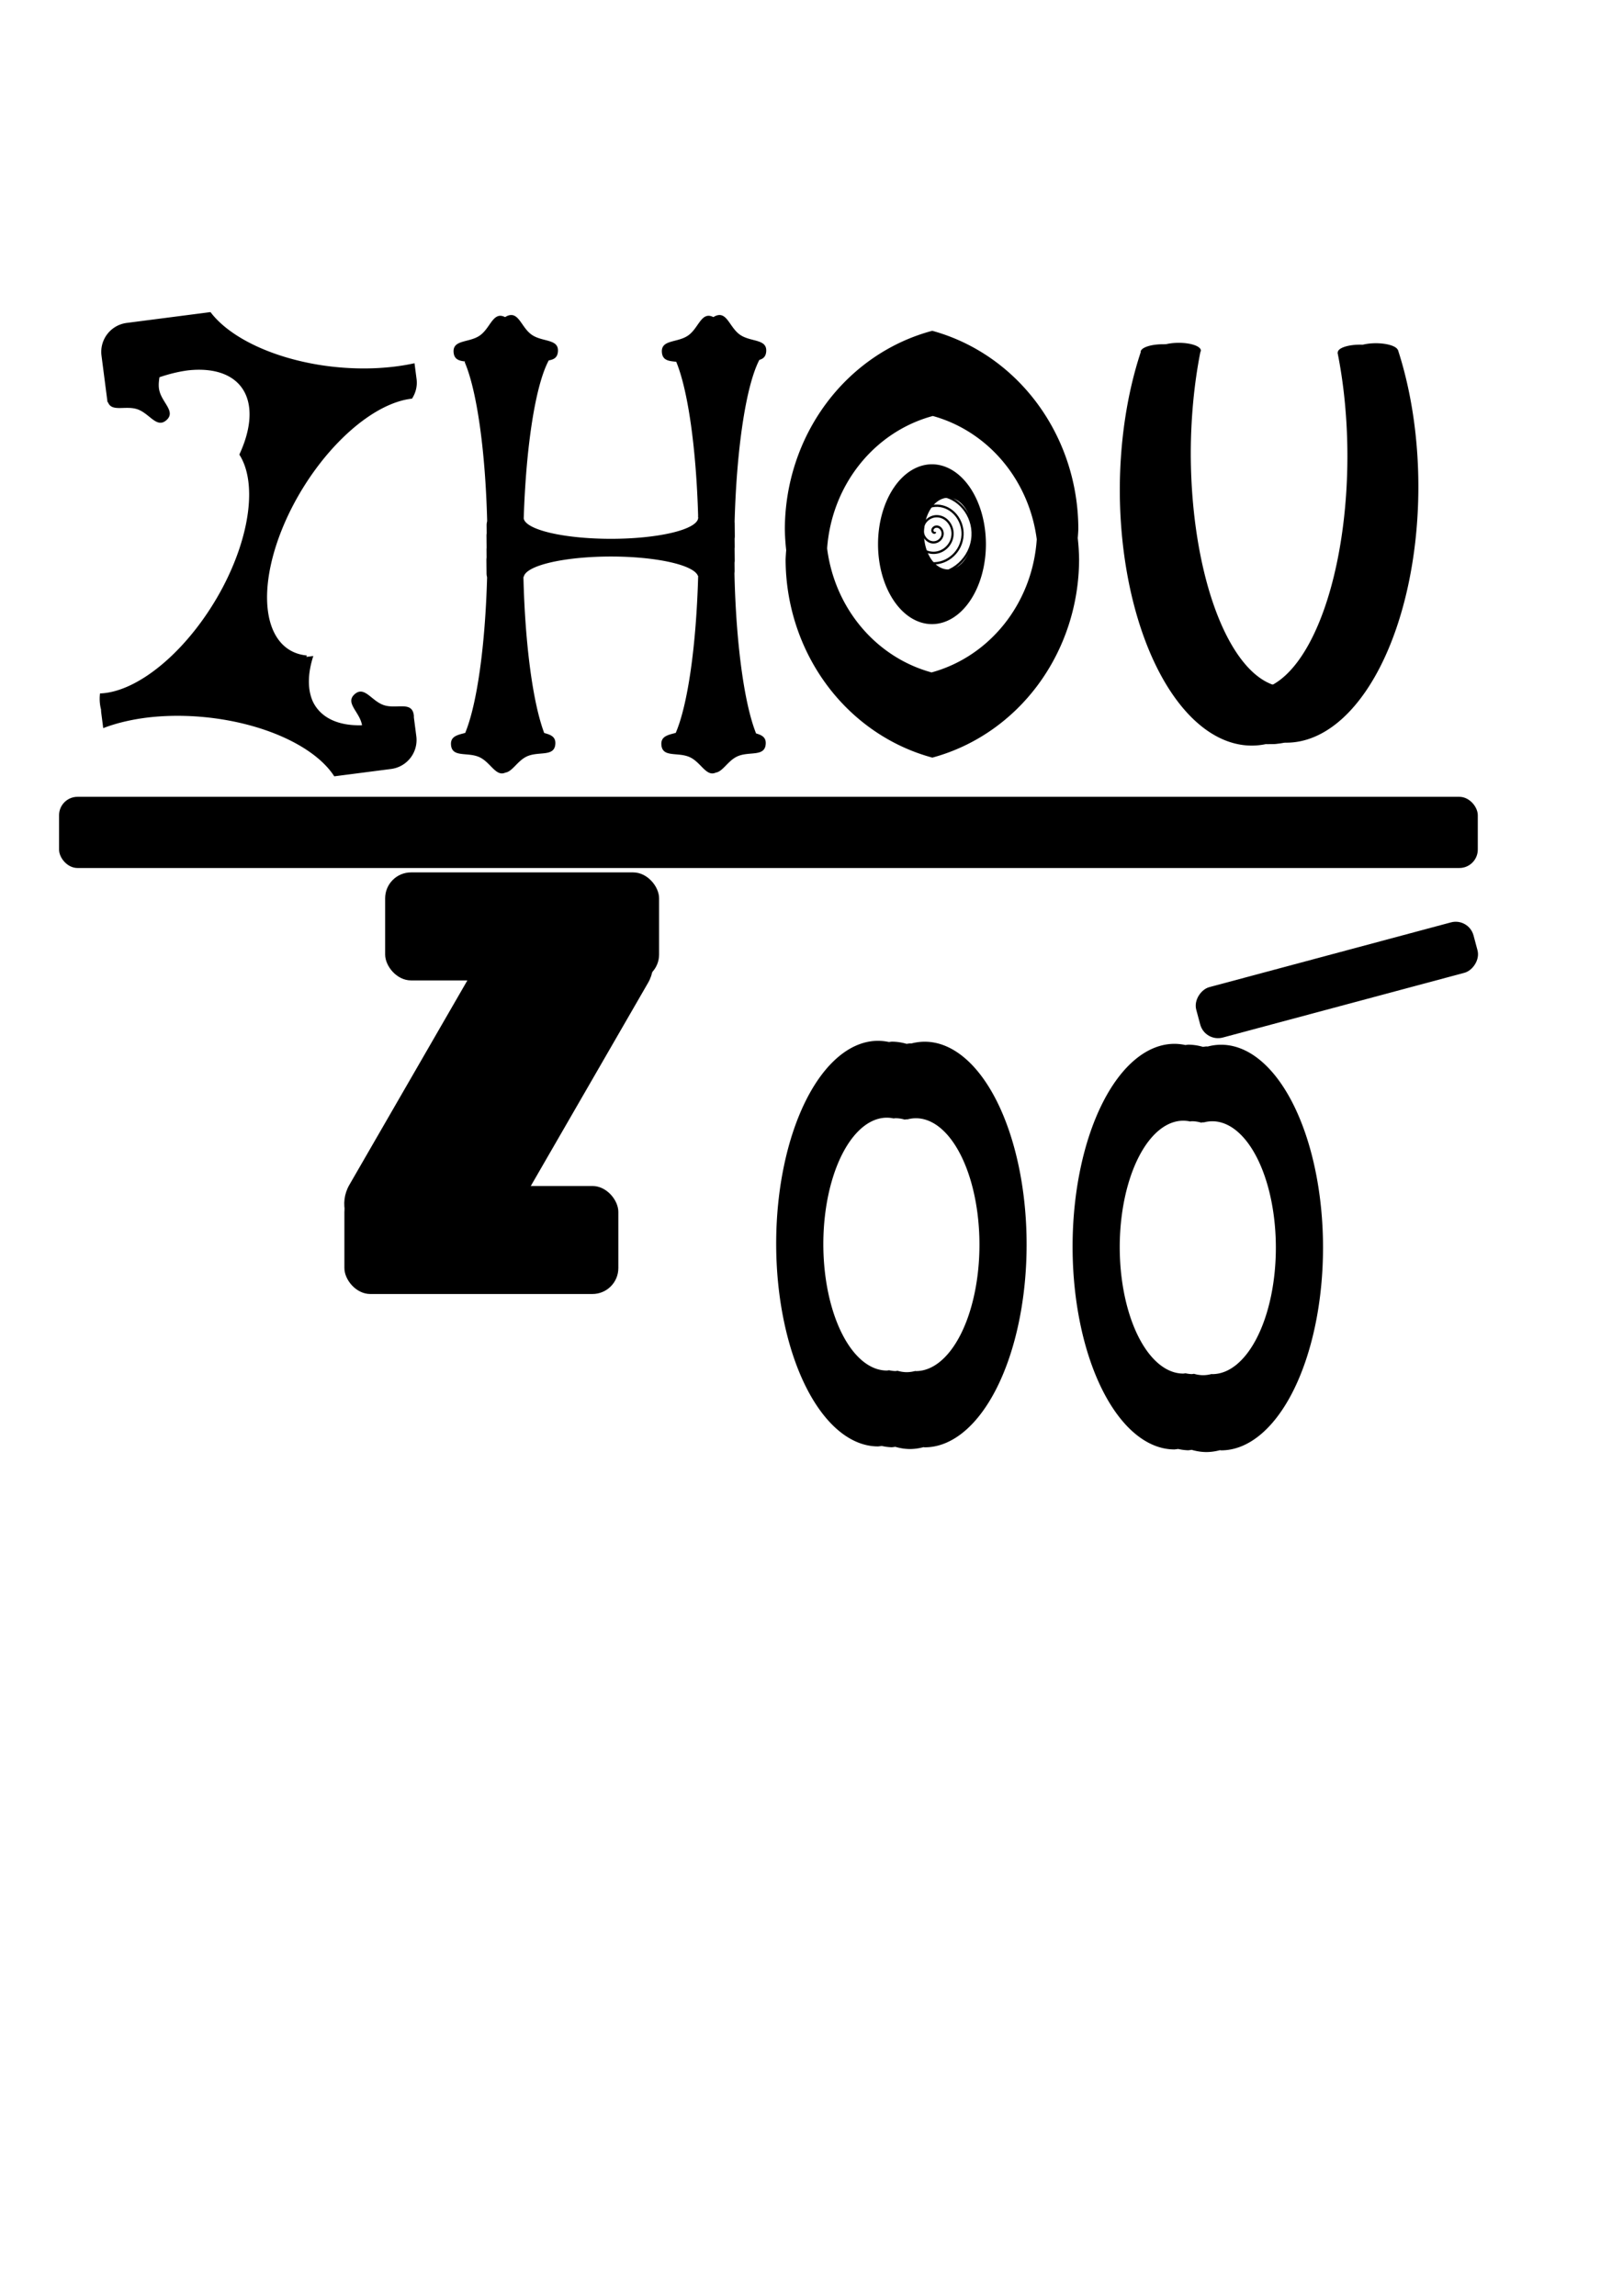 <?xml version="1.0" encoding="UTF-8" standalone="no"?>
<!-- Created with Inkscape (http://www.inkscape.org/) -->

<svg
   width="210mm"
   height="297mm"
   viewBox="0 0 210 297"
   version="1.1"
   id="svg1"
   inkscape:version="1.3.2 (091e20ef0f, 2023-11-25, custom)"
   sodipodi:docname="zhou.svg"
   xmlns:inkscape="http://www.inkscape.org/namespaces/inkscape"
   xmlns:sodipodi="http://sodipodi.sourceforge.net/DTD/sodipodi-0.dtd"
   xmlns="http://www.w3.org/2000/svg"
   xmlns:svg="http://www.w3.org/2000/svg">
  <sodipodi:namedview
     id="namedview1"
     pagecolor="#ffffff"
     bordercolor="#000000"
     borderopacity="0.25"
     inkscape:showpageshadow="2"
     inkscape:pageopacity="0.0"
     inkscape:pagecheckerboard="0"
     inkscape:deskcolor="#d1d1d1"
     inkscape:document-units="mm"
     inkscape:zoom="1.0834765"
     inkscape:cx="351.18436"
     inkscape:cy="339.64742"
     inkscape:window-width="1920"
     inkscape:window-height="1058"
     inkscape:window-x="0"
     inkscape:window-y="0"
     inkscape:window-maximized="1"
     inkscape:current-layer="layer1" />
  <defs
     id="defs1" />
  <g
     inkscape:label="Layer 1"
     inkscape:groupmode="layer"
     id="layer1">
    <path
       id="rect1"
       style="fill:#000000;stroke-width:11.789"
       d="m 27.236,40.374 -10.835,1.401 c -2.078,0.269 -3.535,2.158 -3.267,4.237 L 13.914,52.044 a 9.45,18.646 51.027 0 1 0.051,-0.03 c 0.463,1.333 2.273,0.414 3.797,0.926 1.603,0.539 2.502,2.533 3.77,1.414 1.268,-1.119 -0.599,-2.259 -0.934,-3.917 -0.111,-0.549 -0.045,-1.11 0.035,-1.636 a 9.45,18.646 51.027 0 1 3.75,-0.894 9.45,18.646 51.027 0 1 7.352,3.016 9.45,18.646 51.027 0 1 -0.768,7.884 9.45,18.646 31.453 0 1 -2.167,17.214 9.45,18.646 31.453 0 1 -15.861,13.686 c -0.083,0.704 -0.044,1.407 0.134,2.074 0.002,0.146 0.01,0.293 0.029,0.441 l 0.255,1.973 a 18.646,9.45 5.841 0 1 5.974,-1.397 18.646,9.45 5.841 0 1 9.577,0.294 18.646,9.45 5.841 0 1 14.342,7.338 l 7.349,-0.95 c 2.078,-0.269 3.535,-2.158 3.267,-4.237 l -0.317,-2.452 c 0.01,-0.126 0.001,-0.266 -0.03,-0.422 -0.335,-1.658 -2.256,-0.611 -3.859,-1.15 -1.603,-0.539 -2.502,-2.533 -3.77,-1.414 -1.268,1.119 0.599,2.259 0.934,3.917 0.007,0.033 0.012,0.066 0.017,0.1 A 9.45,18.646 51.027 0 1 40.492,90.782 9.45,18.646 51.027 0 1 40.539,84.863 l -0.904,0.117 0.076,-0.183 A 9.45,18.646 31.453 0 1 38.513,84.559 9.45,18.646 31.453 0 1 38.007,65.21 9.45,18.646 31.453 0 1 53.309,51.572 c 0.472,-0.726 0.71,-1.61 0.59,-2.54 L 53.634,46.99 A 18.646,9.45 5.841 0 1 41.181,47.182 18.646,9.45 5.841 0 1 27.236,40.374 Z"
       inkscape:export-filename="Documents/Zhou/core/assets/icons/zhou.svg"
       inkscape:export-xdpi="96"
       inkscape:export-ydpi="96" />
    <rect
       style="fill:#000000;stroke-width:10.436"
       id="rect1-52"
       width="35.445"
       height="13.974"
       x="49.834"
       y="112.859"
       rx="3.349"
       ry="3.349" />
    <rect
       style="fill:#000000;stroke-width:15.236"
       id="rect1-2-5"
       width="51.75"
       height="20.403"
       x="-115.044"
       y="115.788"
       rx="4.889"
       ry="4.889"
       transform="rotate(-60)" />
    <rect
       style="fill:#000000;stroke-width:10.436"
       id="rect1-5-4"
       width="35.445"
       height="13.974"
       x="44.562"
       y="153.426"
       rx="3.349"
       ry="3.349" />
    <path
       id="path1"
       style="fill:#000000;stroke-width:13.084"
       d="m 113.615,134.646 a 13.185,26.236 0 0 0 -13.185,26.236 13.185,26.236 0 0 0 13.185,26.236 13.185,26.236 0 0 0 0.468,-0.061 13.185,26.236 0 0 0 1.301,0.17 13.185,26.236 0 0 0 0.456,-0.059 13.185,26.236 0 0 0 1.883,0.288 13.185,26.236 0 0 0 1.765,-0.242 13.185,26.236 0 0 0 0.161,0.021 13.185,26.236 0 0 0 13.185,-26.236 13.185,26.236 0 0 0 -13.185,-26.236 13.185,26.236 0 0 0 -1.733,0.229 13.185,26.236 0 0 0 -0.193,-0.008 13.185,26.236 0 0 0 -0.422,0.055 13.185,26.236 0 0 0 -1.916,-0.284 13.185,26.236 0 0 0 -0.362,0.047 13.185,26.236 0 0 0 -1.407,-0.156 z m 1.136,9.944 a 8.22,16.355 0 0 1 0.877,0.097 8.22,16.355 0 0 1 0.225,-0.029 8.22,16.355 0 0 1 1.195,0.177 8.22,16.355 0 0 1 0.263,-0.034 8.22,16.355 0 0 1 0.12,0.005 8.22,16.355 0 0 1 1.08,-0.143 8.22,16.355 0 0 1 8.22,16.356 8.22,16.355 0 0 1 -8.22,16.355 8.22,16.355 0 0 1 -0.1,-0.013 8.22,16.355 0 0 1 -1.1,0.151 8.22,16.355 0 0 1 -1.174,-0.18 8.22,16.355 0 0 1 -0.284,0.037 8.22,16.355 0 0 1 -0.811,-0.105 8.22,16.355 0 0 1 -0.291,0.038 8.22,16.355 0 0 1 -8.22,-16.356 8.22,16.355 0 0 1 8.22,-16.356 z" />
    <path
       id="path1-3"
       style="fill:#000000;stroke-width:13.084"
       d="m 151.967,135.037 a 13.185,26.236 0 0 0 -13.185,26.236 13.185,26.236 0 0 0 13.185,26.236 13.185,26.236 0 0 0 0.468,-0.061 13.185,26.236 0 0 0 1.301,0.17 13.185,26.236 0 0 0 0.456,-0.059 13.185,26.236 0 0 0 1.883,0.288 13.185,26.236 0 0 0 1.765,-0.242 13.185,26.236 0 0 0 0.161,0.021 13.185,26.236 0 0 0 13.185,-26.236 13.185,26.236 0 0 0 -13.185,-26.236 13.185,26.236 0 0 0 -1.733,0.229 13.185,26.236 0 0 0 -0.193,-0.008 13.185,26.236 0 0 0 -0.422,0.055 13.185,26.236 0 0 0 -1.916,-0.284 13.185,26.236 0 0 0 -0.362,0.047 13.185,26.236 0 0 0 -1.407,-0.156 z m 1.136,9.944 a 8.22,16.355 0 0 1 0.877,0.097 8.22,16.355 0 0 1 0.225,-0.029 8.22,16.355 0 0 1 1.195,0.177 8.22,16.355 0 0 1 0.263,-0.034 8.22,16.355 0 0 1 0.12,0.005 8.22,16.355 0 0 1 1.08,-0.143 8.22,16.355 0 0 1 8.22,16.356 8.22,16.355 0 0 1 -8.22,16.355 8.22,16.355 0 0 1 -0.1,-0.013 8.22,16.355 0 0 1 -1.1,0.151 8.22,16.355 0 0 1 -1.174,-0.18 8.22,16.355 0 0 1 -0.284,0.037 8.22,16.355 0 0 1 -0.811,-0.105 8.22,16.355 0 0 1 -0.291,0.038 8.22,16.355 0 0 1 -8.22,-16.356 8.22,16.355 0 0 1 8.22,-16.356 z" />
    <path
       id="rect2"
       style="fill:#000000;stroke-width:10.436"
       d="m 66.098,40.755 c -0.158,0.008 -0.33,0.053 -0.521,0.143 -0.083,0.039 -0.155,0.081 -0.221,0.126 -0.018,-0.009 -0.034,-0.019 -0.052,-0.027 -1.53,-0.721 -1.837,1.446 -3.226,2.41 -1.389,0.965 -3.526,0.495 -3.385,2.181 0.076,0.904 0.696,1.087 1.49,1.175 -0.016,0.033 -0.036,0.063 -0.051,0.096 a 4.91,26.25 0 0 1 2.902,20.561 c -0.045,0.173 -0.072,0.353 -0.07,0.541 l 0.01,1.044 c -0.016,0.108 -0.025,0.217 -0.024,0.33 l 0.015,1.543 c -0.006,0.069 -0.014,0.138 -0.013,0.209 l 0.01,1.044 c -0.016,0.108 -0.025,0.217 -0.024,0.33 l 0.017,1.711 c 0.002,0.177 0.027,0.348 0.07,0.511 a 4.91,26.25 0 0 1 -2.832,20.133 c -1.024,0.268 -1.929,0.443 -1.836,1.558 0.141,1.685 2.17,0.868 3.7,1.589 1.436,0.677 2.108,2.556 3.335,1.985 0.898,-0.121 1.564,-1.519 2.761,-2.083 1.53,-0.721 3.559,0.096 3.7,-1.589 0.081,-0.967 -0.59,-1.225 -1.438,-1.451 a 4.91,26.25 0 0 1 -2.689,-20.19 3.022,16.158 89.431 0 1 0.044,-0.009 11.305,2.745 0 0 1 11.274,-2.63 11.305,2.745 0 0 1 11.262,2.509 3.022,16.158 89.431 0 1 0.029,0.006 4.91,26.25 0 0 1 -2.902,20.301 c -1.032,0.271 -1.949,0.441 -1.855,1.563 0.141,1.685 2.17,0.868 3.7,1.589 1.436,0.677 2.108,2.556 3.335,1.985 0.898,-0.121 1.564,-1.519 2.761,-2.083 1.53,-0.721 3.559,0.096 3.7,-1.589 0.075,-0.893 -0.492,-1.18 -1.246,-1.397 A 4.91,26.25 0 0 1 95.031,74.158 c 0.014,-0.1 0.023,-0.202 0.022,-0.306 l -0.01,-1.053 c 0.015,-0.105 0.025,-0.212 0.024,-0.321 l -0.015,-1.516 c 0.008,-0.078 0.014,-0.156 0.013,-0.236 l -0.01,-1.053 c 0.015,-0.105 0.025,-0.212 0.024,-0.321 l -0.017,-1.71 c -4.33e-4,-0.043 -0.008,-0.085 -0.011,-0.128 a 4.91,26.25 0 0 1 3.203,-20.958 c 0.486,-0.136 0.829,-0.411 0.884,-1.067 0.141,-1.685 -1.996,-1.216 -3.385,-2.181 -1.215,-0.844 -1.603,-2.608 -2.705,-2.553 -0.158,0.008 -0.33,0.053 -0.521,0.143 -0.083,0.039 -0.155,0.081 -0.221,0.126 -0.018,-0.009 -0.034,-0.019 -0.052,-0.027 -1.53,-0.721 -1.837,1.446 -3.226,2.41 -1.389,0.965 -3.526,0.495 -3.385,2.181 0.087,1.037 0.89,1.126 1.851,1.209 a 4.91,26.25 0 0 1 2.838,19.96 3.022,16.158 89.431 0 1 -0.024,0.005 11.305,2.745 0 0 1 0.03,0.185 4.91,26.25 0 0 1 5.17e-4,0.019 11.305,2.745 0 0 1 -11.304,2.739 11.305,2.745 0 0 1 -11.27,-2.634 4.91,26.25 0 0 1 3.241,-20.449 c 0.643,-0.108 1.119,-0.348 1.185,-1.132 0.141,-1.685 -1.996,-1.216 -3.385,-2.181 -1.215,-0.844 -1.603,-2.608 -2.705,-2.553 z" />
    <rect
       style="fill:#000000;stroke-width:7.433"
       id="rect2-7-2-9"
       width="6.75"
       height="37.142"
       x="163.849"
       y="-152.843"
       rx="2.385"
       ry="2.385"
       transform="rotate(75)" />
    <g
       id="g2"
       transform="translate(0,-1.572)">
      <path
         id="path4"
         style="fill:#000000;stroke-width:12.324"
         d="m 150.448,46.108 a 2.862,0.996 0 0 0 -2.862,0.996 2.862,0.996 0 0 0 0.013,0.07 h -0.016 a 17.075,33.121 0 0 0 -2.691,17.732 17.075,33.121 0 0 0 17.075,33.121 17.075,33.121 0 0 0 2.024,-0.237 17.075,33.121 0 0 0 0.391,0.046 17.075,33.121 0 0 0 17.075,-33.12 17.075,33.121 0 0 0 -2.657,-17.733 h -0.026 a 2.862,0.996 0 0 0 -2.817,-0.822 2.862,0.996 0 0 0 -2.862,0.996 2.862,0.996 0 0 0 0.003,0.017 h -0.035 a 12.373,30.328 0 0 1 1.278,13.387 12.373,30.328 0 0 1 -10.664,30.033 12.373,30.328 0 0 1 -11.668,-30.224 12.373,30.328 0 0 1 1.24,-13.067 2.862,0.996 0 0 0 0.062,-0.199 2.862,0.996 0 0 0 -0.011,-0.089 12.373,30.328 0 0 1 0.005,-0.033 h -0.015 a 2.862,0.996 0 0 0 -2.84,-0.875 z" />
      <path
         id="path4-1"
         style="fill:#000000;stroke-width:12.324"
         d="m 152.514,45.922 a 2.862,0.996 0 0 0 -2.862,0.996 2.862,0.996 0 0 0 0.013,0.07 h -0.016 a 17.075,33.121 0 0 0 -2.691,17.732 17.075,33.121 0 0 0 17.075,33.121 17.075,33.121 0 0 0 2.024,-0.237 17.075,33.121 0 0 0 0.391,0.046 17.075,33.121 0 0 0 17.075,-33.12 17.075,33.121 0 0 0 -2.657,-17.733 h -0.026 a 2.862,0.996 0 0 0 -2.817,-0.822 2.862,0.996 0 0 0 -2.862,0.996 2.862,0.996 0 0 0 0.003,0.017 h -0.035 a 12.373,30.328 0 0 1 1.278,13.387 12.373,30.328 0 0 1 -10.664,30.033 12.373,30.328 0 0 1 -11.668,-30.224 12.373,30.328 0 0 1 1.24,-13.067 2.862,0.996 0 0 0 0.062,-0.199 2.862,0.996 0 0 0 -0.011,-0.089 12.373,30.328 0 0 1 0.005,-0.033 h -0.015 a 2.862,0.996 0 0 0 -2.84,-0.875 z" />
    </g>
    <g
       id="g1">
      <path
         id="path2-7"
         style="fill:#000000;stroke-width:12.212"
         d="m 120.626,42.794 a 25.292,26.538 0 0 0 -19.075,25.671 25.292,26.538 0 0 0 0.175,2.71 25.292,26.538 0 0 0 -0.077,1.184 25.292,26.538 0 0 0 18.987,25.651 25.292,26.538 0 0 0 18.987,-25.651 25.292,26.538 0 0 0 -0.173,-2.744 25.292,26.538 0 0 0 0.075,-1.15 25.292,26.538 0 0 0 -18.899,-25.671 z m 0.073,11.02 a 18.269,19.169 0 0 1 13.447,15.957 18.269,19.169 0 0 1 -13.609,17.218 18.269,19.169 0 0 1 -13.515,-16.042 18.269,19.169 0 0 1 13.676,-17.133 z"
         inkscape:export-filename="Documents/Zhou/core/assets/icons/zhou.svg"
         inkscape:export-xdpi="96"
         inkscape:export-ydpi="96" />
      <path
         id="path3"
         style="fill:#000000;stroke-width:15.919"
         d="m 120.587,60.064 a 6.979,10.338 0 0 0 -6.979,10.338 6.979,10.338 0 0 0 6.979,10.338 6.979,10.338 0 0 0 6.98,-10.338 6.979,10.338 0 0 0 -6.98,-10.338 z m 2.098,4.328 a 3.132,4.639 0 0 1 3.132,4.639 3.132,4.639 0 0 1 -3.132,4.639 3.132,4.639 0 0 1 -3.132,-4.639 3.132,4.639 0 0 1 3.132,-4.639 z" />
      <path
         sodipodi:type="spiral"
         style="fill:none;fill-rule:evenodd;stroke:#000000;stroke-width:0.265"
         id="path5"
         sodipodi:cx="154.7007"
         sodipodi:cy="47.997406"
         sodipodi:expansion="1"
         sodipodi:revolution="5"
         sodipodi:radius="6.1112642"
         sodipodi:argument="-17.174772"
         sodipodi:t0="0"
         d="m 154.701,47.997 c -0.019,0.183 -0.256,0.064 -0.304,-0.032 -0.13,-0.261 0.124,-0.526 0.367,-0.576 0.435,-0.09 0.805,0.292 0.848,0.703 0.064,0.602 -0.462,1.089 -1.039,1.12 -0.768,0.041 -1.376,-0.632 -1.393,-1.374 -0.021,-0.934 0.802,-1.663 1.71,-1.665 1.1,-0.002 1.951,0.972 1.937,2.045 -0.017,1.265 -1.142,2.24 -2.381,2.209 -1.431,-0.035 -2.528,-1.312 -2.481,-2.717 0.053,-1.596 1.482,-2.817 3.052,-2.754 1.762,0.071 3.106,1.652 3.026,3.388 -0.089,1.928 -1.822,3.395 -3.724,3.298 -2.093,-0.107 -3.684,-1.992 -3.57,-4.059 0.124,-2.259 2.162,-3.973 4.395,-3.842 2.424,0.142 4.263,2.332 4.115,4.731 -0.16,2.59 -2.502,4.552 -5.066,4.387 -2.755,-0.177 -4.841,-2.672 -4.659,-5.402 0.195,-2.921 2.842,-5.13 5.737,-4.931 3.086,0.212 5.42,3.012 5.203,6.073 -0.23,3.252 -3.182,5.709 -6.409,5.476"
         transform="matrix(1.062,0,0,1.114,-43.297,15.344)" />
    </g>
    <rect
       style="fill:#000000;stroke-width:10.436"
       id="rect5"
       width="183.57"
       height="9.208"
       x="7.642"
       y="103.081"
       rx="2.385"
       ry="2.385" />
  </g>
</svg>
